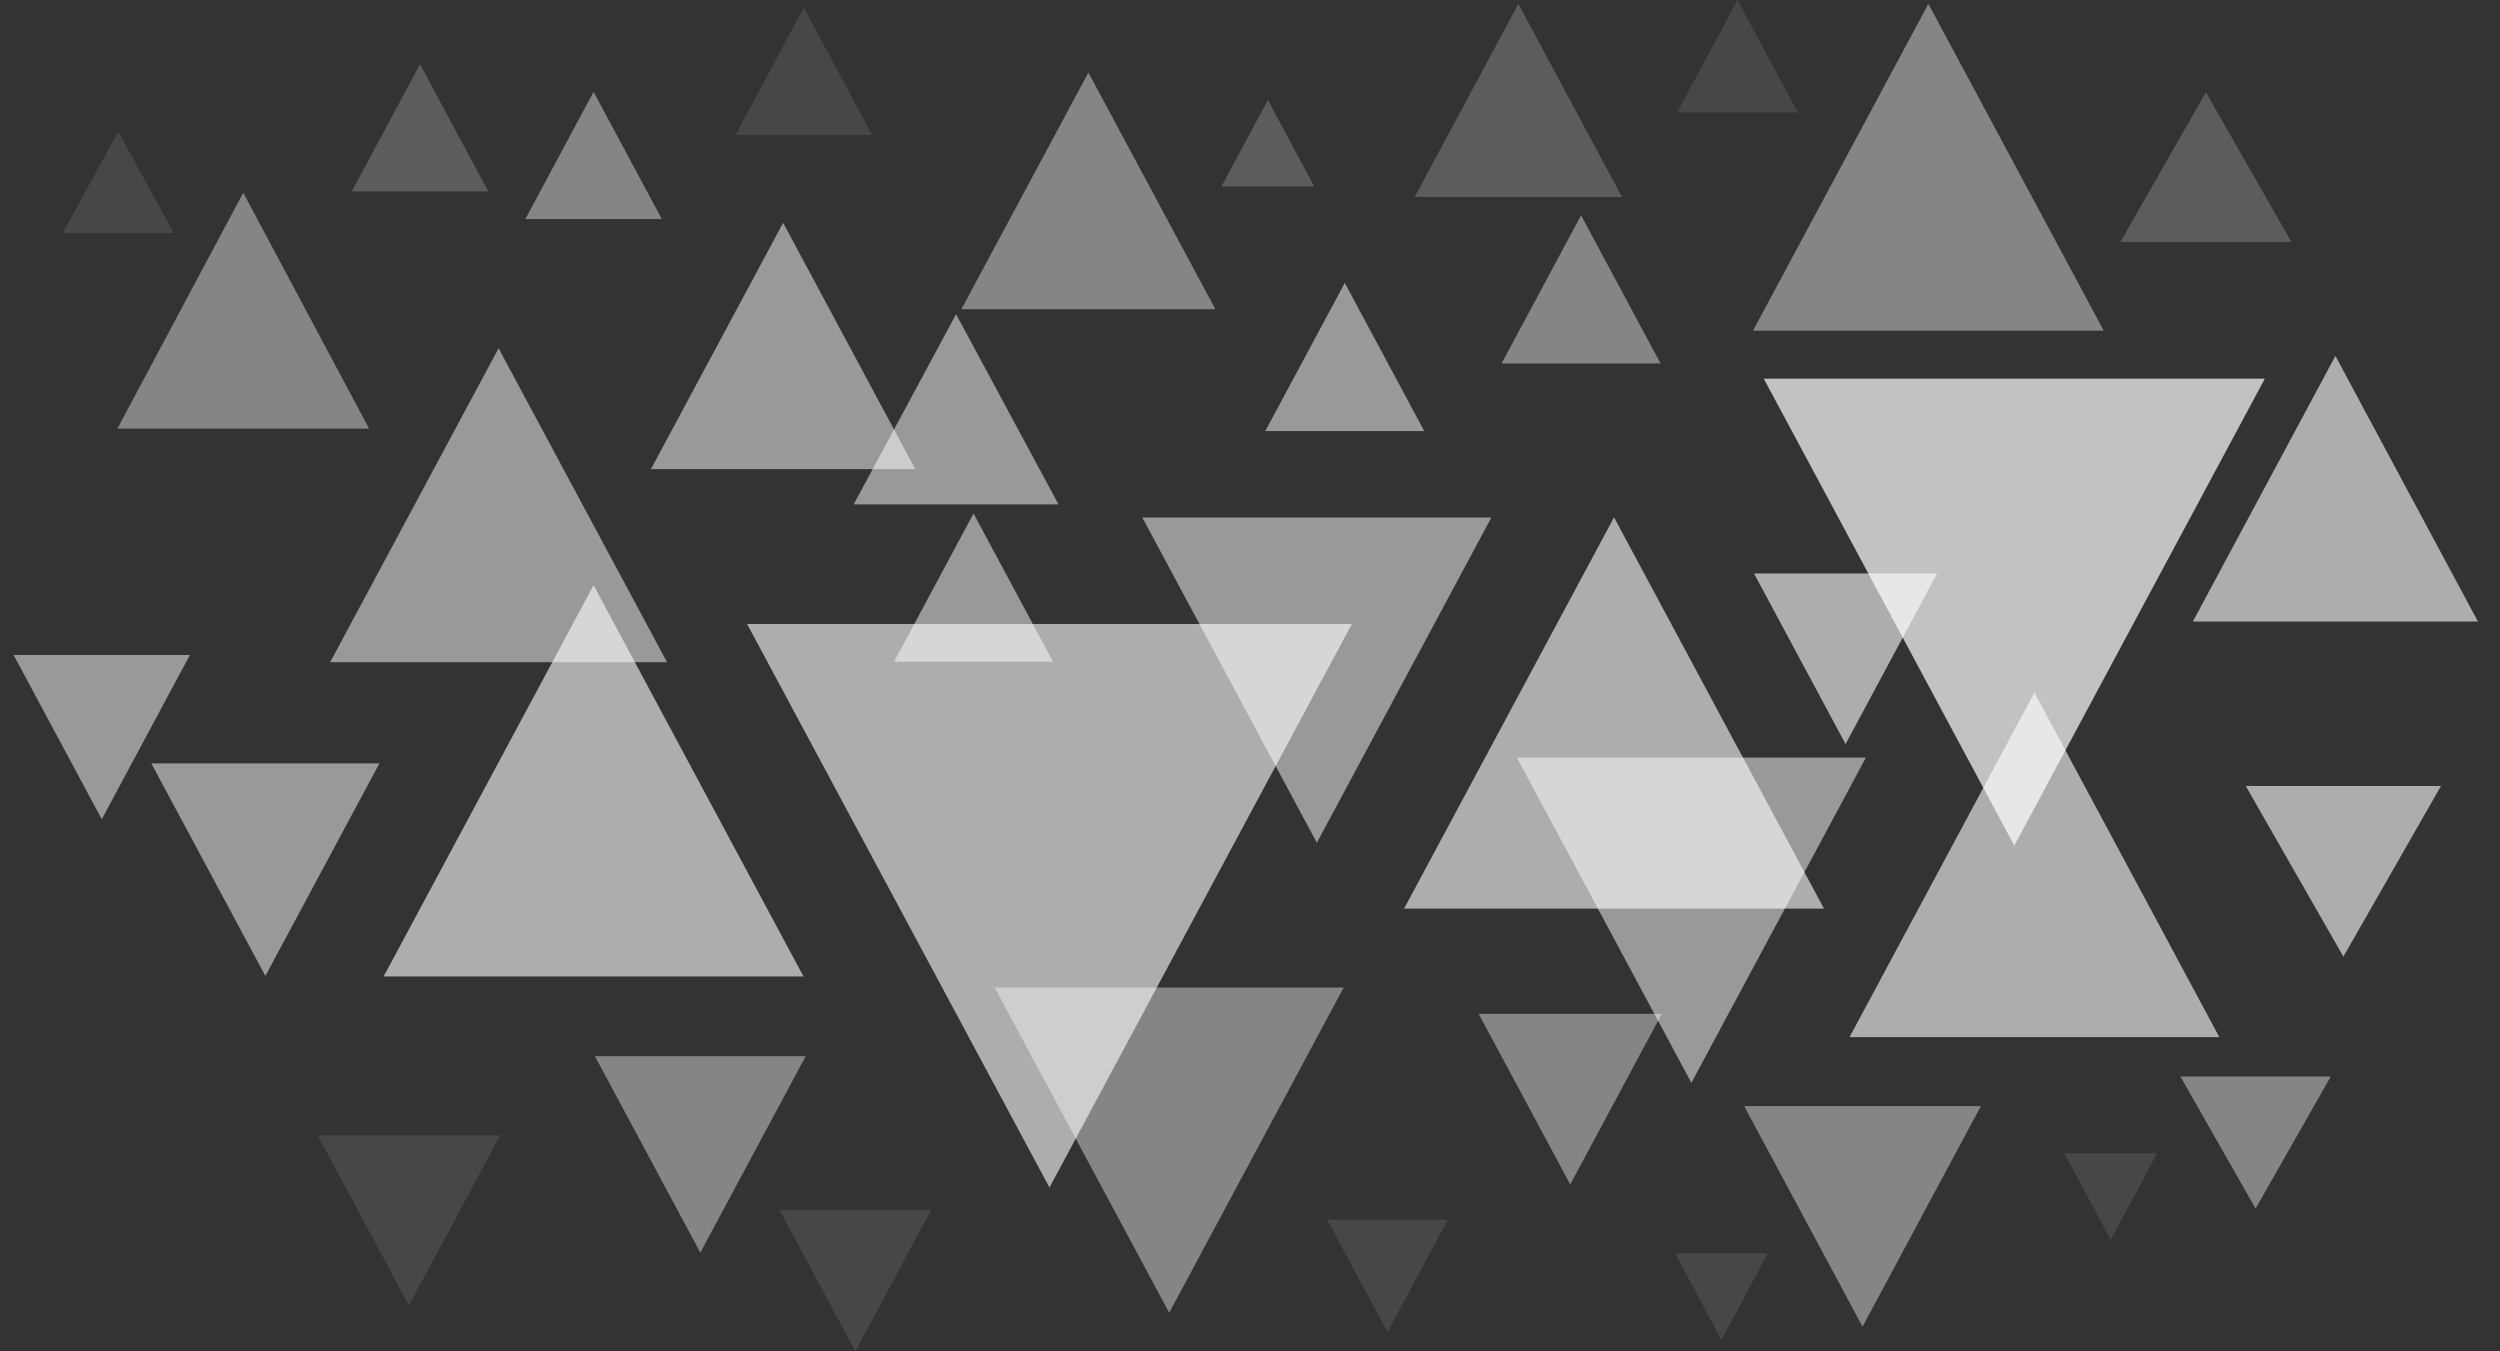 <svg width="740" height="400" viewBox="0 0 740 400" fill="none" xmlns="http://www.w3.org/2000/svg">
  <rect x="0" y="0" width="740" height="400" fill="#333333" stroke="none"/>
  <style>
    @-webkit-keyframes animate-svg-fill-1{0%{fill:transparent}100%{fill:rgb(255,255,255)}}@keyframes animate-svg-fill-1{0%{fill:transparent}100%{fill:rgb(255,255,255)}}.svg-elem-1{-webkit-animation:animate-svg-fill-1 0.1s cubic-bezier(0.215,0.61,0.355,1) 0s both;animation:animate-svg-fill-1 0.1s cubic-bezier(0.215,0.61,0.355,1) 0s both}@-webkit-keyframes animate-svg-fill-2{0%{fill:transparent}100%{fill:rgb(255,255,255)}}@keyframes animate-svg-fill-2{0%{fill:transparent}100%{fill:rgb(255,255,255)}}.svg-elem-2{-webkit-animation:animate-svg-fill-2 0.1s cubic-bezier(0.215,0.61,0.355,1) 0.02s both;animation:animate-svg-fill-2 0.1s cubic-bezier(0.215,0.61,0.355,1) 0.02s both}@-webkit-keyframes animate-svg-fill-3{0%{fill:transparent}100%{fill:rgb(255,255,255)}}@keyframes animate-svg-fill-3{0%{fill:transparent}100%{fill:rgb(255,255,255)}}.svg-elem-3{-webkit-animation:animate-svg-fill-3 0.1s cubic-bezier(0.215,0.61,0.355,1) 0.04s both;animation:animate-svg-fill-3 0.1s cubic-bezier(0.215,0.61,0.355,1) 0.04s both}@-webkit-keyframes animate-svg-fill-4{0%{fill:transparent}100%{fill:rgb(255,255,255)}}@keyframes animate-svg-fill-4{0%{fill:transparent}100%{fill:rgb(255,255,255)}}.svg-elem-4{-webkit-animation:animate-svg-fill-4 0.1s cubic-bezier(0.215,0.61,0.355,1) 0.06s both;animation:animate-svg-fill-4 0.1s cubic-bezier(0.215,0.61,0.355,1) 0.06s both}@-webkit-keyframes animate-svg-fill-5{0%{fill:transparent}100%{fill:rgb(255,255,255)}}@keyframes animate-svg-fill-5{0%{fill:transparent}100%{fill:rgb(255,255,255)}}.svg-elem-5{-webkit-animation:animate-svg-fill-5 0.1s cubic-bezier(0.215,0.61,0.355,1) 0.08s both;animation:animate-svg-fill-5 0.1s cubic-bezier(0.215,0.61,0.355,1) 0.08s both}@-webkit-keyframes animate-svg-fill-6{0%{fill:transparent}100%{fill:rgb(255,255,255)}}@keyframes animate-svg-fill-6{0%{fill:transparent}100%{fill:rgb(255,255,255)}}.svg-elem-6{-webkit-animation:animate-svg-fill-6 0.1s cubic-bezier(0.215,0.61,0.355,1) 0.1s both;animation:animate-svg-fill-6 0.1s cubic-bezier(0.215,0.61,0.355,1) 0.1s both}@-webkit-keyframes animate-svg-fill-7{0%{fill:transparent}100%{fill:rgb(255,255,255)}}@keyframes animate-svg-fill-7{0%{fill:transparent}100%{fill:rgb(255,255,255)}}.svg-elem-7{-webkit-animation:animate-svg-fill-7 0.1s cubic-bezier(0.215,0.61,0.355,1) 0.12s both;animation:animate-svg-fill-7 0.1s cubic-bezier(0.215,0.61,0.355,1) 0.12s both}@-webkit-keyframes animate-svg-fill-8{0%{fill:transparent}100%{fill:rgb(255,255,255)}}@keyframes animate-svg-fill-8{0%{fill:transparent}100%{fill:rgb(255,255,255)}}.svg-elem-8{-webkit-animation:animate-svg-fill-8 0.1s cubic-bezier(0.215,0.61,0.355,1) 0.14s both;animation:animate-svg-fill-8 0.1s cubic-bezier(0.215,0.61,0.355,1) 0.14s both}@-webkit-keyframes animate-svg-fill-9{0%{fill:transparent}100%{fill:rgb(255,255,255)}}@keyframes animate-svg-fill-9{0%{fill:transparent}100%{fill:rgb(255,255,255)}}.svg-elem-9{-webkit-animation:animate-svg-fill-9 0.1s cubic-bezier(0.215,0.61,0.355,1) 0.16s both;animation:animate-svg-fill-9 0.1s cubic-bezier(0.215,0.61,0.355,1) 0.16s both}@-webkit-keyframes animate-svg-fill-10{0%{fill:transparent}100%{fill:rgb(255,255,255)}}@keyframes animate-svg-fill-10{0%{fill:transparent}100%{fill:rgb(255,255,255)}}.svg-elem-10{-webkit-animation:animate-svg-fill-10 0.1s cubic-bezier(0.215,0.61,0.355,1) 0.18s both;animation:animate-svg-fill-10 0.1s cubic-bezier(0.215,0.61,0.355,1) 0.18s both}@-webkit-keyframes animate-svg-fill-11{0%{fill:transparent}100%{fill:rgb(255,255,255)}}@keyframes animate-svg-fill-11{0%{fill:transparent}100%{fill:rgb(255,255,255)}}.svg-elem-11{-webkit-animation:animate-svg-fill-11 0.1s cubic-bezier(0.215,0.61,0.355,1) 0.2s both;animation:animate-svg-fill-11 0.1s cubic-bezier(0.215,0.61,0.355,1) 0.2s both}@-webkit-keyframes animate-svg-fill-12{0%{fill:transparent}100%{fill:rgb(255,255,255)}}@keyframes animate-svg-fill-12{0%{fill:transparent}100%{fill:rgb(255,255,255)}}.svg-elem-12{-webkit-animation:animate-svg-fill-12 0.1s cubic-bezier(0.215,0.61,0.355,1) 0.22s both;animation:animate-svg-fill-12 0.1s cubic-bezier(0.215,0.61,0.355,1) 0.22s both}@-webkit-keyframes animate-svg-fill-13{0%{fill:transparent}100%{fill:rgb(255,255,255)}}@keyframes animate-svg-fill-13{0%{fill:transparent}100%{fill:rgb(255,255,255)}}.svg-elem-13{-webkit-animation:animate-svg-fill-13 0.1s cubic-bezier(0.215,0.61,0.355,1) 0.24s both;animation:animate-svg-fill-13 0.1s cubic-bezier(0.215,0.61,0.355,1) 0.24s both}@-webkit-keyframes animate-svg-fill-14{0%{fill:transparent}100%{fill:rgb(255,255,255)}}@keyframes animate-svg-fill-14{0%{fill:transparent}100%{fill:rgb(255,255,255)}}.svg-elem-14{-webkit-animation:animate-svg-fill-14 0.1s cubic-bezier(0.215,0.61,0.355,1) 0.26s both;animation:animate-svg-fill-14 0.1s cubic-bezier(0.215,0.61,0.355,1) 0.26s both}@-webkit-keyframes animate-svg-fill-15{0%{fill:transparent}100%{fill:rgb(255,255,255)}}@keyframes animate-svg-fill-15{0%{fill:transparent}100%{fill:rgb(255,255,255)}}.svg-elem-15{-webkit-animation:animate-svg-fill-15 0.1s cubic-bezier(0.215,0.61,0.355,1) 0.28s both;animation:animate-svg-fill-15 0.1s cubic-bezier(0.215,0.61,0.355,1) 0.28s both}@-webkit-keyframes animate-svg-fill-16{0%{fill:transparent}100%{fill:rgb(255,255,255)}}@keyframes animate-svg-fill-16{0%{fill:transparent}100%{fill:rgb(255,255,255)}}.svg-elem-16{-webkit-animation:animate-svg-fill-16 0.1s cubic-bezier(0.215,0.61,0.355,1) 0.3s both;animation:animate-svg-fill-16 0.1s cubic-bezier(0.215,0.61,0.355,1) 0.3s both}@-webkit-keyframes animate-svg-fill-17{0%{fill:transparent}100%{fill:rgb(255,255,255)}}@keyframes animate-svg-fill-17{0%{fill:transparent}100%{fill:rgb(255,255,255)}}.svg-elem-17{-webkit-animation:animate-svg-fill-17 0.1s cubic-bezier(0.215,0.61,0.355,1) 0.32s both;animation:animate-svg-fill-17 0.1s cubic-bezier(0.215,0.61,0.355,1) 0.32s both}@-webkit-keyframes animate-svg-fill-18{0%{fill:transparent}100%{fill:rgb(255,255,255)}}@keyframes animate-svg-fill-18{0%{fill:transparent}100%{fill:rgb(255,255,255)}}.svg-elem-18{-webkit-animation:animate-svg-fill-18 0.1s cubic-bezier(0.215,0.61,0.355,1) 0.34s both;animation:animate-svg-fill-18 0.1s cubic-bezier(0.215,0.61,0.355,1) 0.34s both}@-webkit-keyframes animate-svg-fill-19{0%{fill:transparent}100%{fill:rgb(255,255,255)}}@keyframes animate-svg-fill-19{0%{fill:transparent}100%{fill:rgb(255,255,255)}}.svg-elem-19{-webkit-animation:animate-svg-fill-19 0.1s cubic-bezier(0.215,0.61,0.355,1) 0.36s both;animation:animate-svg-fill-19 0.1s cubic-bezier(0.215,0.61,0.355,1) 0.36s both}@-webkit-keyframes animate-svg-fill-20{0%{fill:transparent}100%{fill:rgb(255,255,255)}}@keyframes animate-svg-fill-20{0%{fill:transparent}100%{fill:rgb(255,255,255)}}.svg-elem-20{-webkit-animation:animate-svg-fill-20 0.1s cubic-bezier(0.215,0.61,0.355,1) 0.38s both;animation:animate-svg-fill-20 0.1s cubic-bezier(0.215,0.61,0.355,1) 0.38s both}@-webkit-keyframes animate-svg-fill-21{0%{fill:transparent}100%{fill:rgb(255,255,255)}}@keyframes animate-svg-fill-21{0%{fill:transparent}100%{fill:rgb(255,255,255)}}.svg-elem-21{-webkit-animation:animate-svg-fill-21 0.1s cubic-bezier(0.215,0.61,0.355,1) 0.4s both;animation:animate-svg-fill-21 0.1s cubic-bezier(0.215,0.61,0.355,1) 0.4s both}@-webkit-keyframes animate-svg-fill-22{0%{fill:transparent}100%{fill:rgb(255,255,255)}}@keyframes animate-svg-fill-22{0%{fill:transparent}100%{fill:rgb(255,255,255)}}.svg-elem-22{-webkit-animation:animate-svg-fill-22 0.1s cubic-bezier(0.215,0.61,0.355,1) 0.42s both;animation:animate-svg-fill-22 0.1s cubic-bezier(0.215,0.61,0.355,1) 0.42s both}@-webkit-keyframes animate-svg-fill-23{0%{fill:transparent}100%{fill:rgb(255,255,255)}}@keyframes animate-svg-fill-23{0%{fill:transparent}100%{fill:rgb(255,255,255)}}.svg-elem-23{-webkit-animation:animate-svg-fill-23 0.1s cubic-bezier(0.215,0.61,0.355,1) 0.44s both;animation:animate-svg-fill-23 0.1s cubic-bezier(0.215,0.61,0.355,1) 0.44s both}@-webkit-keyframes animate-svg-fill-24{0%{fill:transparent}100%{fill:rgb(255,255,255)}}@keyframes animate-svg-fill-24{0%{fill:transparent}100%{fill:rgb(255,255,255)}}.svg-elem-24{-webkit-animation:animate-svg-fill-24 0.1s cubic-bezier(0.215,0.61,0.355,1) 0.46s both;animation:animate-svg-fill-24 0.1s cubic-bezier(0.215,0.61,0.355,1) 0.46s both}@-webkit-keyframes animate-svg-fill-25{0%{fill:transparent}100%{fill:rgb(255,255,255)}}@keyframes animate-svg-fill-25{0%{fill:transparent}100%{fill:rgb(255,255,255)}}.svg-elem-25{-webkit-animation:animate-svg-fill-25 0.1s cubic-bezier(0.215,0.61,0.355,1) 0.48s both;animation:animate-svg-fill-25 0.1s cubic-bezier(0.215,0.61,0.355,1) 0.48s both}@-webkit-keyframes animate-svg-fill-26{0%{fill:transparent}100%{fill:rgb(255,255,255)}}@keyframes animate-svg-fill-26{0%{fill:transparent}100%{fill:rgb(255,255,255)}}.svg-elem-26{-webkit-animation:animate-svg-fill-26 0.1s cubic-bezier(0.215,0.61,0.355,1) 0.5s both;animation:animate-svg-fill-26 0.1s cubic-bezier(0.215,0.61,0.355,1) 0.5s both}@-webkit-keyframes animate-svg-fill-27{0%{fill:transparent}100%{fill:rgb(255,255,255)}}@keyframes animate-svg-fill-27{0%{fill:transparent}100%{fill:rgb(255,255,255)}}.svg-elem-27{-webkit-animation:animate-svg-fill-27 0.1s cubic-bezier(0.215,0.61,0.355,1) 0.52s both;animation:animate-svg-fill-27 0.1s cubic-bezier(0.215,0.61,0.355,1) 0.52s both}@-webkit-keyframes animate-svg-fill-28{0%{fill:transparent}100%{fill:rgb(255,255,255)}}@keyframes animate-svg-fill-28{0%{fill:transparent}100%{fill:rgb(255,255,255)}}.svg-elem-28{-webkit-animation:animate-svg-fill-28 0.1s cubic-bezier(0.215,0.61,0.355,1) 0.54s both;animation:animate-svg-fill-28 0.1s cubic-bezier(0.215,0.61,0.355,1) 0.54s both}@-webkit-keyframes animate-svg-fill-29{0%{fill:transparent}100%{fill:rgb(255,255,255)}}@keyframes animate-svg-fill-29{0%{fill:transparent}100%{fill:rgb(255,255,255)}}.svg-elem-29{-webkit-animation:animate-svg-fill-29 0.1s cubic-bezier(0.215,0.61,0.355,1) 0.56s both;animation:animate-svg-fill-29 0.1s cubic-bezier(0.215,0.61,0.355,1) 0.56s both}@-webkit-keyframes animate-svg-fill-30{0%{fill:transparent}100%{fill:rgb(255,255,255)}}@keyframes animate-svg-fill-30{0%{fill:transparent}100%{fill:rgb(255,255,255)}}.svg-elem-30{-webkit-animation:animate-svg-fill-30 0.1s cubic-bezier(0.215,0.61,0.355,1) 0.58s both;animation:animate-svg-fill-30 0.1s cubic-bezier(0.215,0.61,0.355,1) 0.58s both}@-webkit-keyframes animate-svg-fill-31{0%{fill:transparent}100%{fill:rgb(255,255,255)}}@keyframes animate-svg-fill-31{0%{fill:transparent}100%{fill:rgb(255,255,255)}}.svg-elem-31{-webkit-animation:animate-svg-fill-31 0.1s cubic-bezier(0.215,0.61,0.355,1) 0.6s both;animation:animate-svg-fill-31 0.1s cubic-bezier(0.215,0.61,0.355,1) 0.6s both}@-webkit-keyframes animate-svg-fill-32{0%{fill:transparent}100%{fill:rgb(255,255,255)}}@keyframes animate-svg-fill-32{0%{fill:transparent}100%{fill:rgb(255,255,255)}}.svg-elem-32{-webkit-animation:animate-svg-fill-32 0.1s cubic-bezier(0.215,0.61,0.355,1) 0.62s both;animation:animate-svg-fill-32 0.1s cubic-bezier(0.215,0.61,0.355,1) 0.62s both}@-webkit-keyframes animate-svg-fill-33{0%{fill:transparent}100%{fill:rgb(255,255,255)}}@keyframes animate-svg-fill-33{0%{fill:transparent}100%{fill:rgb(255,255,255)}}.svg-elem-33{-webkit-animation:animate-svg-fill-33 0.1s cubic-bezier(0.215,0.61,0.355,1) 0.64s both;animation:animate-svg-fill-33 0.1s cubic-bezier(0.215,0.61,0.355,1) 0.64s both}@-webkit-keyframes animate-svg-fill-34{0%{fill:transparent}100%{fill:rgb(255,255,255)}}@keyframes animate-svg-fill-34{0%{fill:transparent}100%{fill:rgb(255,255,255)}}.svg-elem-34{-webkit-animation:animate-svg-fill-34 0.1s cubic-bezier(0.215,0.61,0.355,1) 0.66s both;animation:animate-svg-fill-34 0.1s cubic-bezier(0.215,0.61,0.355,1) 0.66s both}@-webkit-keyframes animate-svg-fill-35{0%{fill:transparent}100%{fill:rgb(255,255,255)}}@keyframes animate-svg-fill-35{0%{fill:transparent}100%{fill:rgb(255,255,255)}}.svg-elem-35{-webkit-animation:animate-svg-fill-35 0.1s cubic-bezier(0.215,0.61,0.355,1) 0.68s both;animation:animate-svg-fill-35 0.1s cubic-bezier(0.215,0.61,0.355,1) 0.68s both}@-webkit-keyframes animate-svg-fill-36{0%{fill:transparent}100%{fill:rgb(255,255,255)}}@keyframes animate-svg-fill-36{0%{fill:transparent}100%{fill:rgb(255,255,255)}}.svg-elem-36{-webkit-animation:animate-svg-fill-36 0.1s cubic-bezier(0.215,0.61,0.355,1) 0.7s both;animation:animate-svg-fill-36 0.1s cubic-bezier(0.215,0.61,0.355,1) 0.7s both}@-webkit-keyframes animate-svg-fill-37{0%{fill:transparent}100%{fill:rgb(255,255,255)}}@keyframes animate-svg-fill-37{0%{fill:transparent}100%{fill:rgb(255,255,255)}}.svg-elem-37{-webkit-animation:animate-svg-fill-37 0.1s cubic-bezier(0.215,0.61,0.355,1) 0.72s both;animation:animate-svg-fill-37 0.1s cubic-bezier(0.215,0.61,0.355,1) 0.72s both}@-webkit-keyframes animate-svg-fill-38{0%{fill:transparent}100%{fill:rgb(255,255,255)}}@keyframes animate-svg-fill-38{0%{fill:transparent}100%{fill:rgb(255,255,255)}}.svg-elem-38{-webkit-animation:animate-svg-fill-38 0.1s cubic-bezier(0.215,0.61,0.355,1) 0.74s both;animation:animate-svg-fill-38 0.1s cubic-bezier(0.215,0.61,0.355,1) 0.74s both}@-webkit-keyframes animate-svg-fill-39{0%{fill:transparent}100%{fill:rgb(255,255,255)}}@keyframes animate-svg-fill-39{0%{fill:transparent}100%{fill:rgb(255,255,255)}}.svg-elem-39{-webkit-animation:animate-svg-fill-39 0.1s cubic-bezier(0.215,0.61,0.355,1) 0.76s both;animation:animate-svg-fill-39 0.1s cubic-bezier(0.215,0.61,0.355,1) 0.76s both}
  </style>
  <path opacity="0.6" d="M175.698 173.23L237.84 289.038H113.556L175.698 173.23Z" fill="white" class="svg-elem-1"></path>
  <path opacity="0.6" d="M477.756 153.131L539.898 268.939H415.613L477.756 153.131Z" fill="white" class="svg-elem-2"></path>
  <path opacity="0.6" d="M691.277 105.35L733.473 183.984H649.082L691.277 105.35Z" fill="white" class="svg-elem-3"></path>
  <path opacity="0.5" d="M389.785 249.461L338.127 153.193L441.442 153.193L389.785 249.461Z" fill="white" class="svg-elem-4"></path>
  <path opacity="0.5" d="M500.649 320.521L448.992 224.253L552.306 224.253L500.649 320.521Z" fill="white" class="svg-elem-5"></path>
  <path opacity="0.4" d="M72 57.049L109.239 126.858L34.761 126.858L72 57.049Z" fill="white" class="svg-elem-6"></path>
  <path opacity="0.5" d="M30.12 242.493L4.035 193.883L56.204 193.883L30.12 242.493Z" fill="white" class="svg-elem-7"></path>
  <path opacity="0.5" d="M78.548 288.88L44.792 225.972L112.304 225.972L78.548 288.88Z" fill="white" class="svg-elem-8"></path>
  <path opacity="0.4" d="M346.082 388.58L294.424 292.312L397.739 292.312L346.082 388.58Z" fill="white" class="svg-elem-9"></path>
  <path opacity="0.4" d="M207.295 370.773L176.096 312.631L238.494 312.631L207.295 370.773Z" fill="white" class="svg-elem-10"></path>
  <path opacity="0.4" d="M551.309 392.688L516.274 327.398L586.344 327.398L551.309 392.688Z" fill="white" class="svg-elem-11"></path>
  <path opacity="0.4" d="M464.789 350.598L437.682 300.081L491.896 300.081L464.789 350.598Z" fill="white" class="svg-elem-12"></path>
  <path opacity="0.6" d="M546.289 220.253L519.182 169.736L573.396 169.736L546.289 220.253Z" fill="white" class="svg-elem-13"></path>
  <path opacity="0.6" d="M693.639 283.161L664.741 232.644L722.536 232.644L693.639 283.161Z" fill="white" class="svg-elem-14"></path>
  <path opacity="0.4" d="M667.653 357.74L645.405 318.661L689.902 318.661L667.653 357.74Z" fill="white" class="svg-elem-15"></path>
  <path opacity="0.2" d="M652.948 27.315L678.265 71.637H627.631L652.948 27.315Z" fill="white" class="svg-elem-16"></path>
  <path opacity="0.7" d="M596.235 250.288L522.073 112.081L670.396 112.081L596.235 250.288Z" fill="white" class="svg-elem-17"></path>
  <path opacity="0.6" d="M310.647 351.512L221.141 184.71L400.152 184.71L310.647 351.512Z" fill="white" class="svg-elem-18"></path>
  <path opacity="0.6" d="M602.192 205L656.918 306.987H547.466L602.192 205Z" fill="white" class="svg-elem-19"></path>
  <path opacity="0.5" d="M398.053 83.744L421.58 127.589H374.526L398.053 83.744Z" fill="white" class="svg-elem-20"></path>
  <path opacity="0.4" d="M467.996 63.736L491.523 107.581H444.469L467.996 63.736Z" fill="white" class="svg-elem-21"></path>
  <path opacity="0.5" d="M288.167 152L311.694 195.845H264.64L288.167 152Z" fill="white" class="svg-elem-22"></path>
  <path opacity="0.5" d="M231.804 65.953L270.931 138.869H192.677L231.804 65.953Z" fill="white" class="svg-elem-23"></path>
  <path opacity="0.5" d="M283 93L313.311 149.298H252.689L283 93Z" fill="white" class="svg-elem-24"></path>
  <path opacity="0.5" d="M147.582 103.088L197.449 196.02H97.715L147.582 103.088Z" fill="white" class="svg-elem-25"></path>
  <path opacity="0.4" d="M322.164 21.472L359.756 91.528H284.571L322.164 21.472Z" fill="white" class="svg-elem-26"></path>
  <path opacity="0.4" d="M570.798 1.138L622.711 97.882H518.885L570.798 1.138Z" fill="white" class="svg-elem-27"></path>
  <path opacity="0.2" d="M449.433 1.138L480.121 58.327H418.746L449.433 1.138Z" fill="white" class="svg-elem-28"></path>
  <path opacity="0.1" d="M514.3 0L532.153 33.291H496.448L514.3 0Z" fill="white" class="svg-elem-29"></path>
  <path opacity="0.1" d="M410.7 394.31L392.848 361.019L428.553 361.019L410.7 394.31Z" fill="white" class="svg-elem-30"></path>
  <path opacity="0.1" d="M509.543 396.586L495.811 370.978L523.276 370.978L509.543 396.586Z" fill="white" class="svg-elem-31"></path>
  <path opacity="0.1" d="M624.772 366.994L611.039 341.386L638.504 341.386L624.772 366.994Z" fill="white" class="svg-elem-32"></path>
  <path opacity="0.1" d="M121.043 386.423L94.036 336.06L148.051 336.06L121.043 386.423Z" fill="white" class="svg-elem-33"></path>
  <path opacity="0.1" d="M253.186 400L230.756 358.173L275.616 358.173L253.186 400Z" fill="white" class="svg-elem-34"></path>
  <path opacity="0.4" d="M175.699 27.191L195.901 64.841H155.496L175.699 27.191Z" fill="white" class="svg-elem-35"></path>
  <path opacity="0.2" d="M124.328 19L144.531 56.649H104.125L124.328 19Z" fill="white" class="svg-elem-36"></path>
  <path opacity="0.1" d="M237.929 2.276L258.131 39.926H217.726L237.929 2.276Z" fill="white" class="svg-elem-37"></path>
  <path opacity="0.1" d="M35 39L51.455 69H18.546L35 39Z" fill="white" class="svg-elem-38"></path>
  <path opacity="0.2" d="M375.286 29.592L389.019 55.2H361.553L375.286 29.592Z" fill="white" class="svg-elem-39"></path>
</svg>
